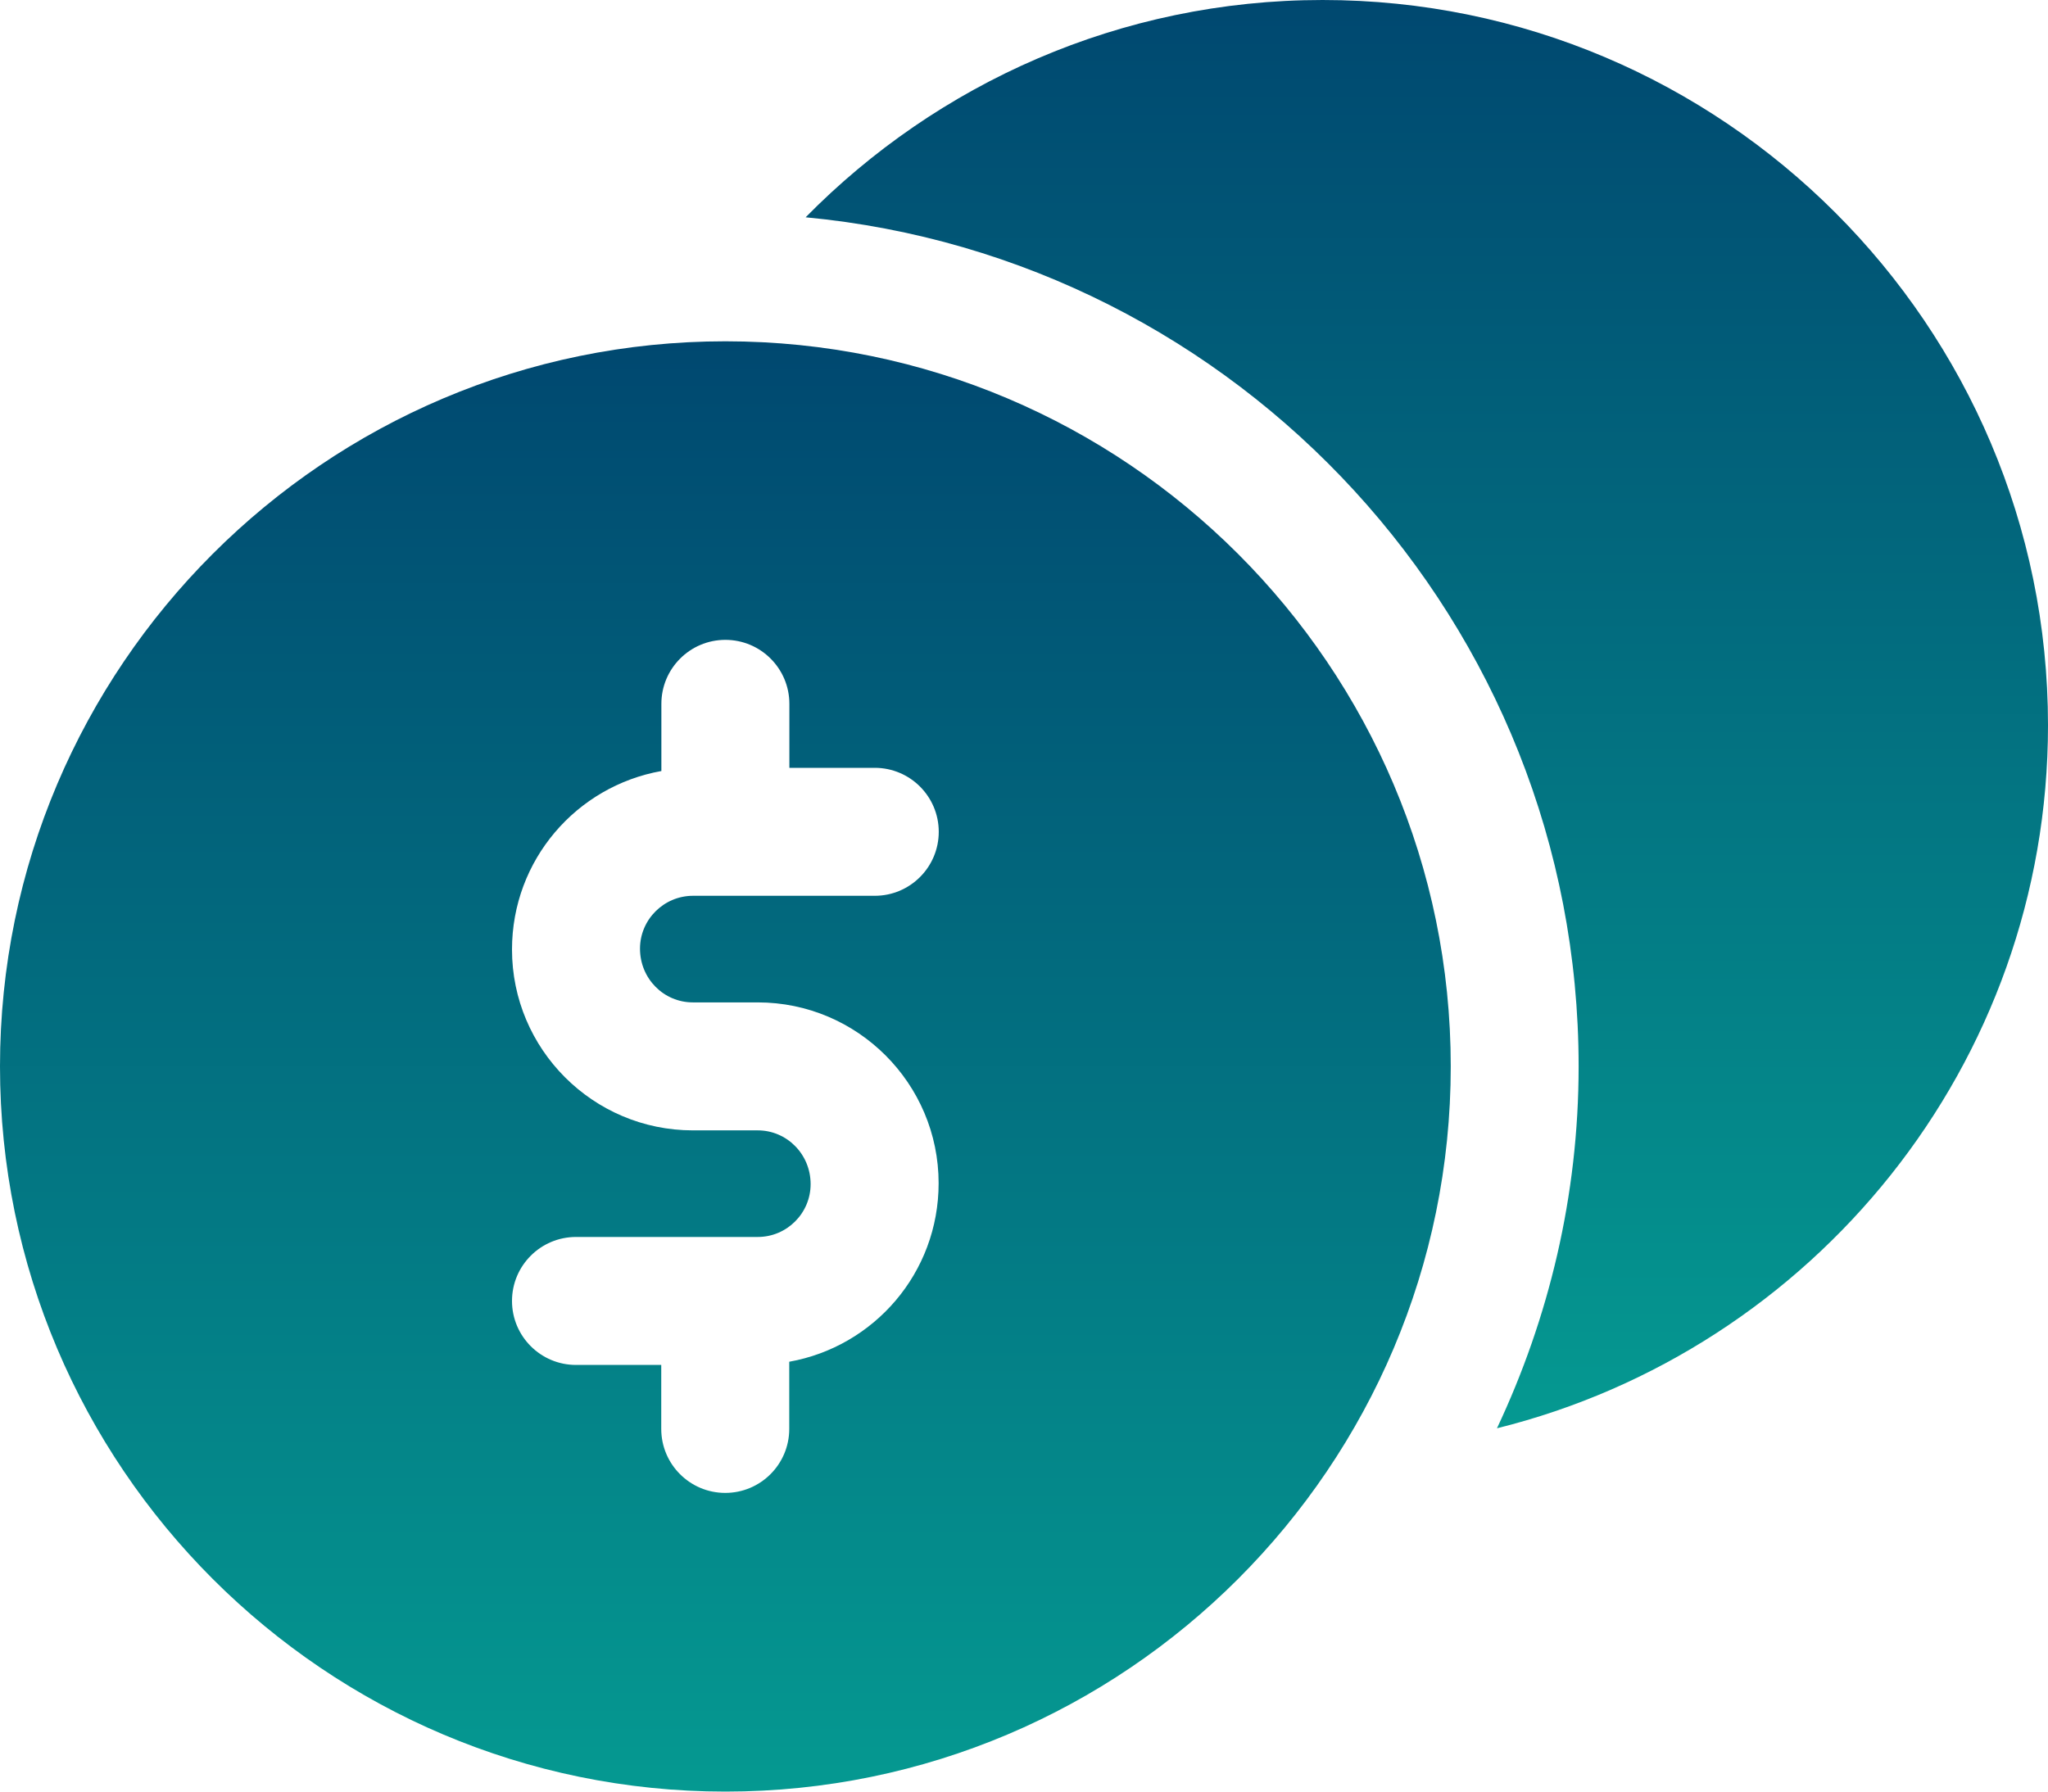 <svg width="512" height="448" viewBox="0 0 512 448" fill="none" xmlns="http://www.w3.org/2000/svg">
<path d="M330.656 0C280.096 0 234.336 20.864 201.408 54.336C309.632 64.512 394.656 155.808 394.656 266.656C394.656 299.04 387.2 329.632 374.24 357.152C453.216 337.568 512 266.272 512 181.344C512 81.344 430.656 0 330.656 0V0Z" fill="url(#paint0_linear)"/>
<path d="M181.344 85.344C81.344 85.344 0 166.688 0 266.656C0 366.624 81.344 448 181.344 448C281.344 448 362.688 366.656 362.688 266.656C362.688 166.656 281.312 85.344 181.344 85.344V85.344ZM173.216 250.656H189.44C214.368 250.656 234.656 270.944 234.656 295.872C234.656 318.304 218.496 336.736 197.312 340.512V357.312C197.312 366.144 190.144 373.312 181.312 373.312C172.48 373.312 165.312 366.144 165.312 357.312V341.312H144C135.168 341.312 128 334.144 128 325.312C128 316.48 135.168 309.312 144 309.312H189.44C196.736 309.312 202.656 303.36 202.656 296.096C202.656 288.608 196.704 282.656 189.44 282.656H173.216C148.288 282.656 128 262.368 128 237.44C128 215.008 144.16 196.576 165.344 192.8V176C165.344 167.168 172.512 160 181.344 160C190.176 160 197.344 167.168 197.344 176V192H218.688C227.52 192 234.688 199.168 234.688 208C234.688 216.832 227.52 224 218.688 224H173.248C165.952 224 160 229.952 160 237.216C160 244.736 165.952 250.656 173.216 250.656V250.656Z" fill="url(#paint1_linear)"/>
<defs>
<linearGradient id="paint0_linear" x1="356.704" y1="0" x2="356.704" y2="357.152" gradientUnits="userSpaceOnUse">
<stop stop-color="#004870"/>
<stop offset="1" stop-color="#059991"/>
</linearGradient>
<linearGradient id="paint1_linear" x1="181.344" y1="85.344" x2="181.344" y2="448" gradientUnits="userSpaceOnUse">
<stop stop-color="#004870"/>
<stop offset="1" stop-color="#059991"/>
</linearGradient>
</defs>
</svg>
